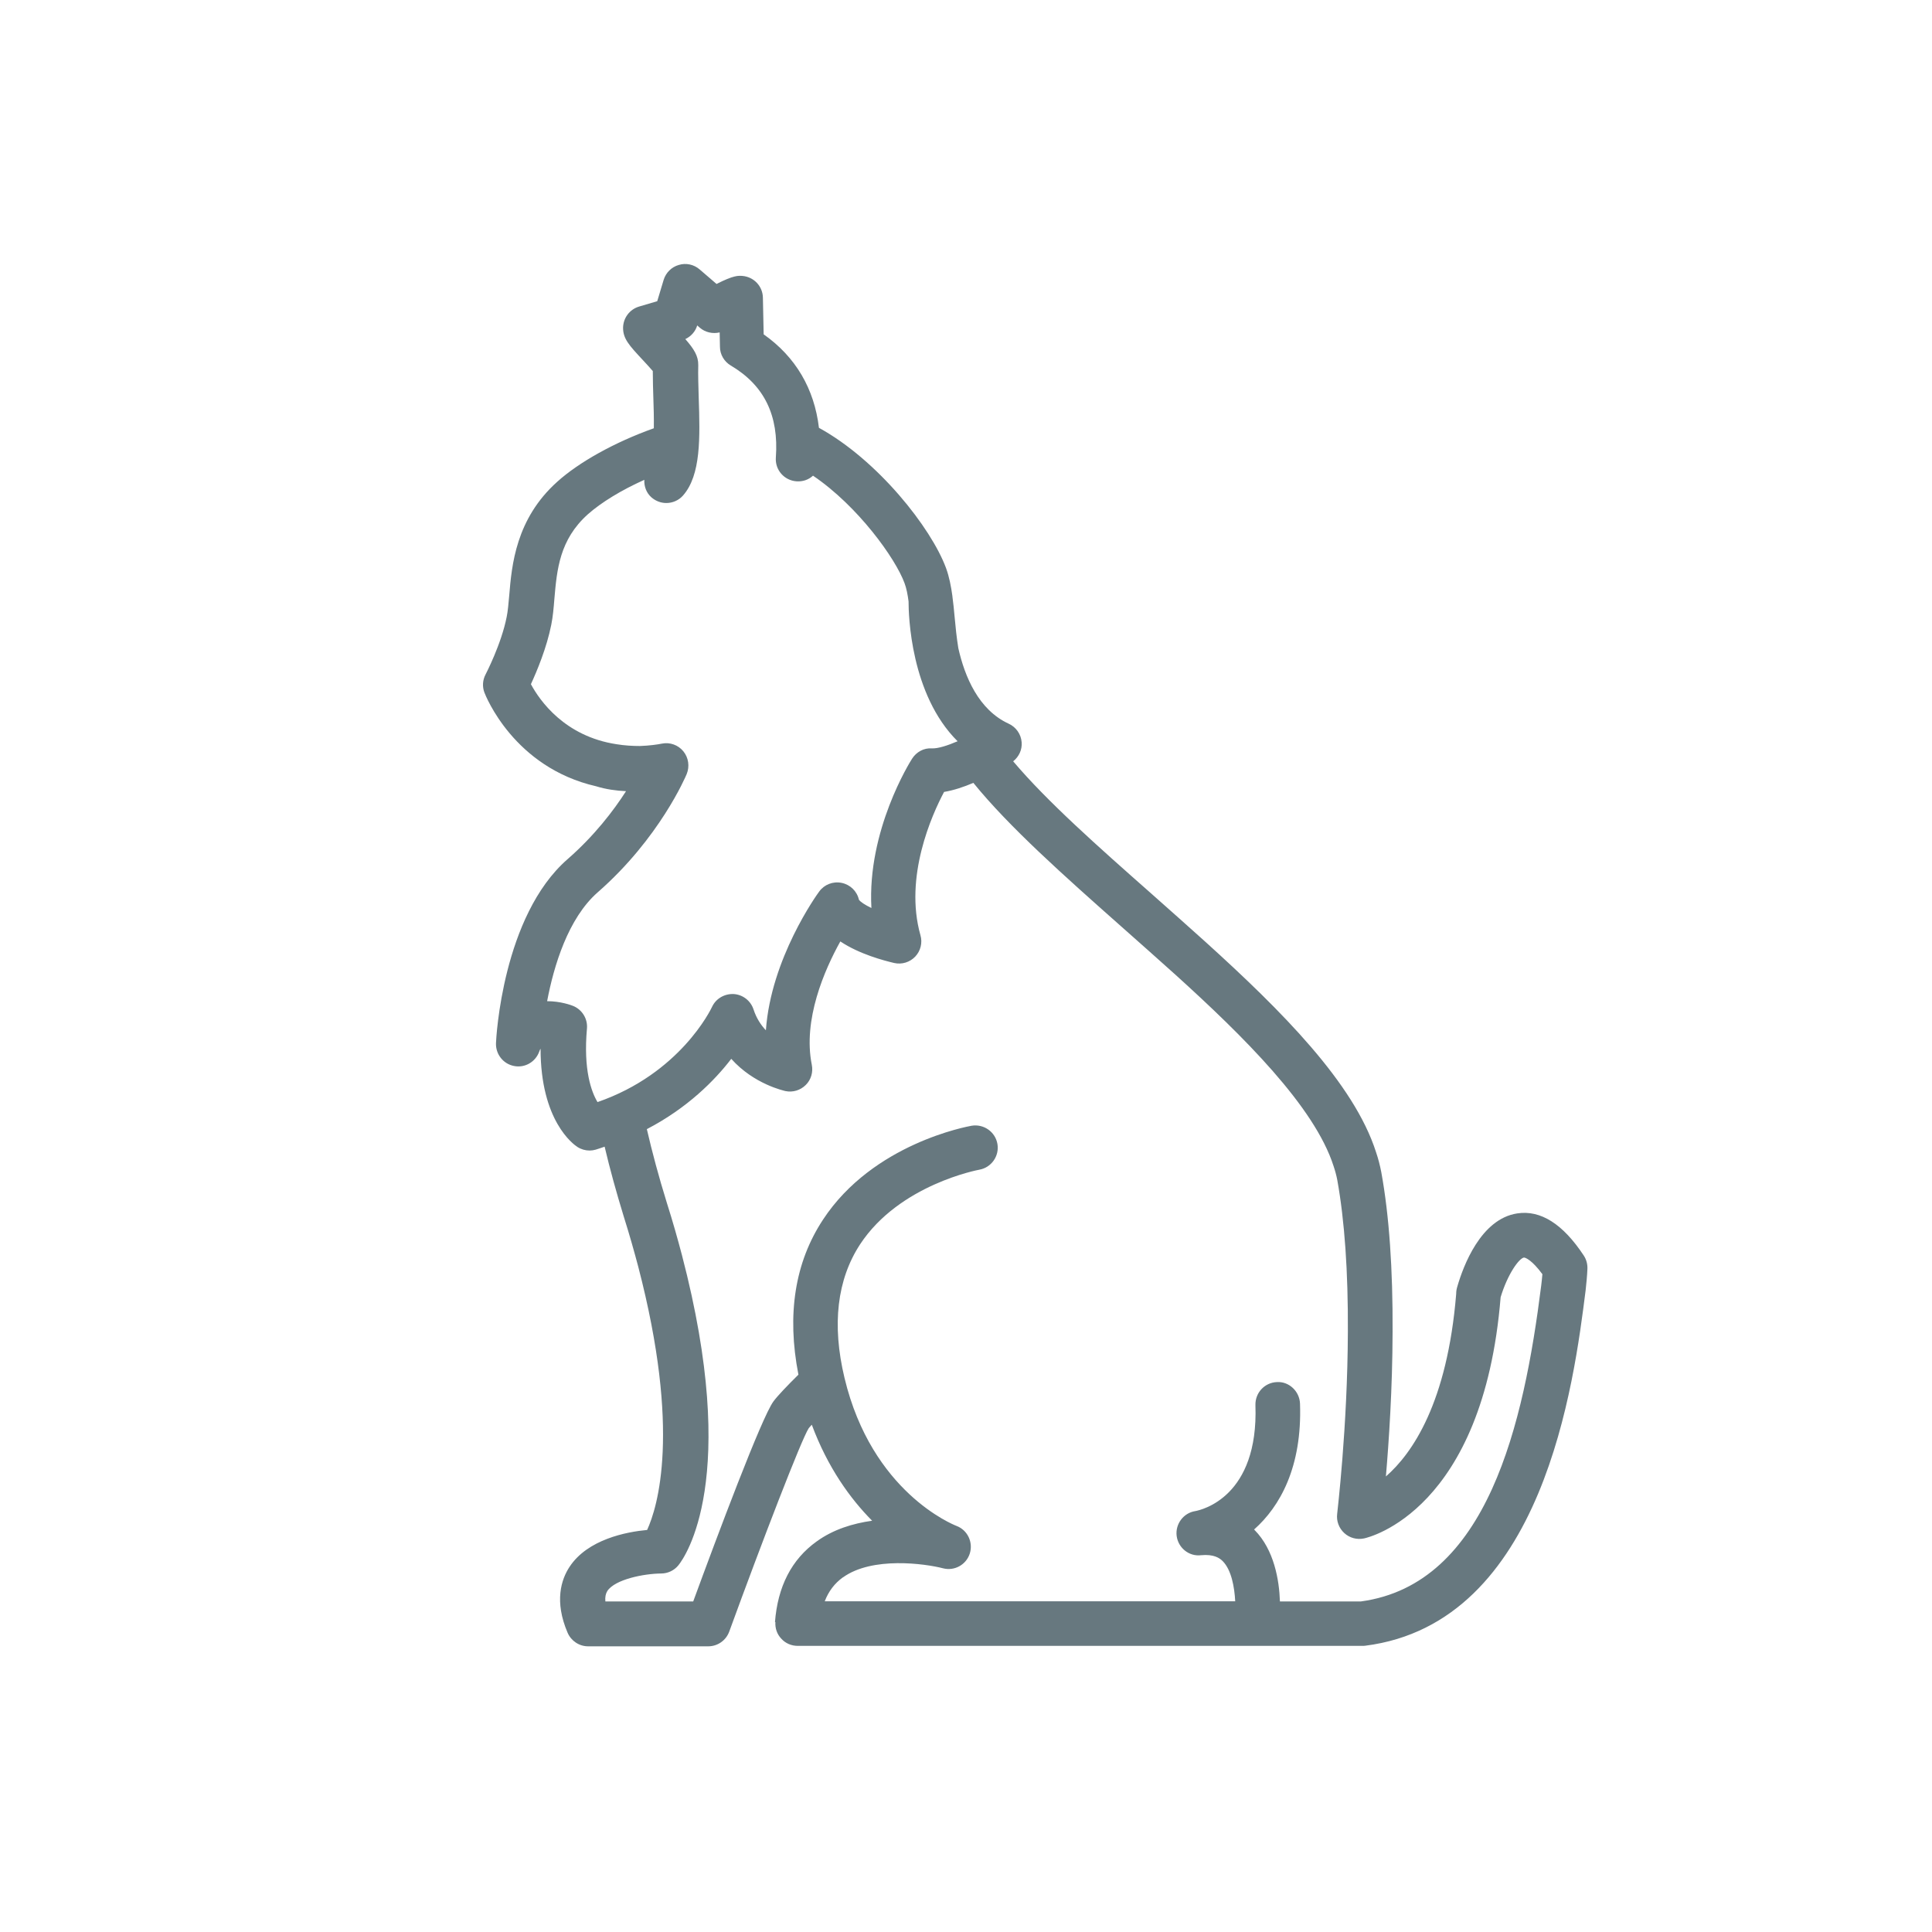 <svg width="130" height="130" viewBox="0 0 130 130" fill="none" xmlns="http://www.w3.org/2000/svg">
<g clip-path="url(#clip0_1218_3672)">
<path d="M52.175 109.137C52.145 109.557 52.285 109.967 52.575 110.267C52.855 110.577 53.255 110.747 53.675 110.747H91.674C91.734 110.747 91.805 110.747 91.865 110.737C103.884 109.207 105.914 92.987 106.694 86.817C106.744 86.347 106.794 85.867 106.814 85.367C106.824 85.057 106.744 84.747 106.564 84.477C105.164 82.357 103.664 81.407 102.094 81.647C99.635 82.017 98.454 85.207 98.064 86.557C98.014 86.717 97.984 86.877 97.984 87.037V87.057C97.385 94.387 95.034 97.797 93.254 99.347C93.454 96.997 93.695 93.457 93.704 89.617C93.725 85.397 93.475 81.787 92.945 78.877C92.855 78.407 92.734 77.947 92.594 77.537C91.115 72.887 86.215 67.997 81.135 63.397C79.915 62.297 78.674 61.197 77.445 60.107C73.865 56.947 70.465 53.937 68.174 51.227C68.564 50.917 68.784 50.447 68.745 49.947C68.704 49.407 68.374 48.927 67.874 48.697C65.844 47.767 64.915 45.527 64.484 43.617C64.365 42.877 64.294 42.177 64.234 41.507C64.195 41.037 64.144 40.577 64.085 40.127V40.107C63.995 39.457 63.874 38.817 63.654 38.217C62.654 35.517 59.075 30.967 55.105 28.787C54.794 26.167 53.544 24.017 51.385 22.497L51.334 20.037C51.325 19.267 50.734 18.637 49.965 18.567C49.675 18.547 49.374 18.517 48.215 19.107L47.075 18.127C46.694 17.797 46.164 17.677 45.675 17.827C45.184 17.967 44.804 18.347 44.654 18.837L44.224 20.267L43.005 20.627C42.364 20.817 41.934 21.397 41.925 22.057C41.925 22.797 42.334 23.237 43.245 24.217C43.444 24.427 43.734 24.747 43.925 24.967C43.925 25.567 43.944 26.207 43.965 26.867C43.984 27.397 44.005 28.107 43.995 28.817C41.355 29.757 38.944 31.107 37.495 32.417C34.705 34.917 34.434 38.027 34.264 40.077C34.215 40.607 34.175 41.117 34.094 41.507C33.734 43.347 32.684 45.357 32.675 45.377C32.474 45.757 32.444 46.197 32.594 46.597C32.675 46.807 34.565 51.637 40.114 52.907C40.755 53.107 41.455 53.207 42.124 53.237C41.285 54.547 39.995 56.237 38.184 57.817C33.815 61.637 33.385 69.847 33.374 70.187C33.344 70.927 33.855 71.587 34.584 71.727C35.315 71.877 36.035 71.457 36.285 70.757C36.315 70.667 36.344 70.607 36.374 70.567C36.374 75.417 38.575 76.997 38.855 77.177C39.105 77.337 39.385 77.417 39.675 77.417C39.815 77.417 39.944 77.397 40.084 77.357C40.294 77.297 40.474 77.227 40.684 77.157C41.035 78.647 41.465 80.207 41.974 81.867C42.355 83.077 42.675 84.207 42.944 85.227C45.834 96.297 44.245 101.417 43.544 102.947C42.145 103.077 39.544 103.577 38.325 105.427C37.764 106.277 37.285 107.747 38.194 109.867C38.434 110.417 38.974 110.777 39.575 110.777H47.654C48.285 110.777 48.844 110.387 49.065 109.797C51.294 103.687 53.914 96.887 54.414 96.107C54.465 96.047 54.535 95.957 54.624 95.867C55.694 98.747 57.215 100.847 58.684 102.327C57.395 102.507 56.075 102.907 54.955 103.717C53.264 104.927 52.325 106.757 52.145 109.167L52.175 109.137ZM56.724 106.137C58.694 104.717 62.255 105.217 63.455 105.527C64.225 105.727 65.014 105.287 65.254 104.537C65.495 103.777 65.105 102.957 64.365 102.677C64.135 102.587 58.664 100.407 56.825 92.717C55.965 89.127 56.325 86.097 57.874 83.727C60.525 79.697 65.844 78.717 65.894 78.707C66.704 78.567 67.254 77.787 67.115 76.977C66.975 76.157 66.195 75.617 65.385 75.747C65.115 75.797 58.755 76.937 55.385 82.057C53.484 84.937 52.934 88.447 53.724 92.497C52.965 93.247 52.325 93.917 52.044 94.297C51.245 95.377 48.234 103.427 46.645 107.757H40.734C40.705 107.467 40.755 107.237 40.864 107.057C41.385 106.267 43.334 105.887 44.484 105.877C44.944 105.877 45.374 105.667 45.654 105.317C46.094 104.767 49.825 99.517 45.885 84.447C45.605 83.387 45.275 82.207 44.874 80.947C44.325 79.177 43.885 77.537 43.525 75.977C46.255 74.557 48.094 72.697 49.205 71.247C50.734 72.957 52.745 73.387 52.855 73.417C53.344 73.517 53.855 73.367 54.215 73.007C54.575 72.657 54.724 72.137 54.624 71.647C54.014 68.617 55.474 65.267 56.544 63.347C57.834 64.207 59.484 64.637 60.164 64.797C60.684 64.917 61.224 64.747 61.584 64.367C61.944 63.987 62.084 63.437 61.934 62.927C60.825 58.997 62.705 54.827 63.525 53.287C64.184 53.177 64.865 52.947 65.495 52.677C67.924 55.667 71.585 58.917 75.454 62.347C76.674 63.427 77.904 64.517 79.115 65.607C83.654 69.717 88.454 74.457 89.734 78.467C89.835 78.767 89.924 79.087 89.984 79.407C90.475 82.137 90.715 85.557 90.695 89.597C90.674 96.047 89.975 101.807 89.975 101.867C89.915 102.347 90.094 102.827 90.454 103.157C90.814 103.487 91.305 103.617 91.784 103.517C92.115 103.447 99.805 101.637 100.974 87.287C101.444 85.727 102.214 84.667 102.544 84.617C102.644 84.617 103.084 84.787 103.784 85.737C103.764 85.997 103.734 86.247 103.704 86.507C102.534 95.797 100.104 106.597 91.575 107.757H86.124C86.075 106.317 85.734 104.287 84.424 102.957L84.385 102.917C86.124 101.377 87.624 98.717 87.475 94.447C87.445 93.617 86.734 92.947 85.924 92.997C85.094 93.027 84.454 93.717 84.475 94.547C84.695 100.727 80.855 101.597 80.434 101.677C79.635 101.797 79.075 102.547 79.174 103.347C79.275 104.147 80.004 104.747 80.814 104.647C81.684 104.567 82.064 104.837 82.275 105.047C82.865 105.647 83.064 106.797 83.115 107.747H55.495C55.755 107.067 56.164 106.537 56.715 106.137H56.724ZM39.495 69.217C39.554 68.557 39.175 67.937 38.565 67.687C38.444 67.637 37.724 67.367 36.815 67.367C37.264 64.997 38.224 61.787 40.224 60.037C44.374 56.407 46.135 52.257 46.205 52.087C46.414 51.577 46.334 50.987 45.984 50.557C45.635 50.127 45.075 49.927 44.535 50.037C44.245 50.097 43.684 50.177 43.054 50.197H43.075C42.565 50.197 42.035 50.167 41.484 50.077C37.995 49.547 36.315 47.137 35.724 46.037C36.124 45.167 36.785 43.597 37.094 42.037C37.205 41.487 37.255 40.907 37.304 40.287C37.474 38.337 37.645 36.317 39.554 34.607C40.455 33.807 41.815 32.977 43.355 32.287C43.334 32.717 43.484 33.157 43.834 33.467C44.124 33.717 44.474 33.847 44.834 33.847C45.245 33.847 45.664 33.677 45.955 33.347C47.175 31.967 47.105 29.427 47.014 26.747C46.995 25.987 46.965 25.237 46.984 24.567C46.995 23.957 46.694 23.477 46.114 22.817C46.495 22.637 46.794 22.307 46.914 21.897L47.084 22.047C47.455 22.367 47.955 22.477 48.425 22.367L48.444 23.337C48.444 23.857 48.734 24.337 49.175 24.597C51.425 25.927 52.414 27.957 52.205 30.787C52.145 31.617 52.764 32.327 53.594 32.387C54.025 32.417 54.414 32.277 54.705 32.007C57.734 34.057 60.255 37.577 60.864 39.237C60.995 39.587 61.075 40.007 61.135 40.467C61.135 41.377 61.264 46.727 64.434 49.877C63.764 50.167 63.105 50.377 62.705 50.357C62.164 50.317 61.664 50.597 61.374 51.047C61.234 51.267 58.344 55.867 58.635 61.097C58.194 60.887 57.885 60.677 57.794 60.537C57.664 59.967 57.215 59.527 56.635 59.407C56.054 59.287 55.465 59.517 55.124 59.987C54.965 60.197 51.874 64.497 51.535 69.327C51.194 68.967 50.895 68.507 50.705 67.927C50.514 67.337 49.984 66.927 49.374 66.887C48.755 66.857 48.175 67.187 47.914 67.747C47.825 67.937 45.755 72.237 40.205 74.157C39.794 73.467 39.245 71.997 39.495 69.207V69.217Z" fill="#67787F"/>
</g>
<defs>
<clipPath id="clip0_1218_3672">
<rect width="130" height="130" fill="white"/>
</clipPath>
</defs>
</svg>
